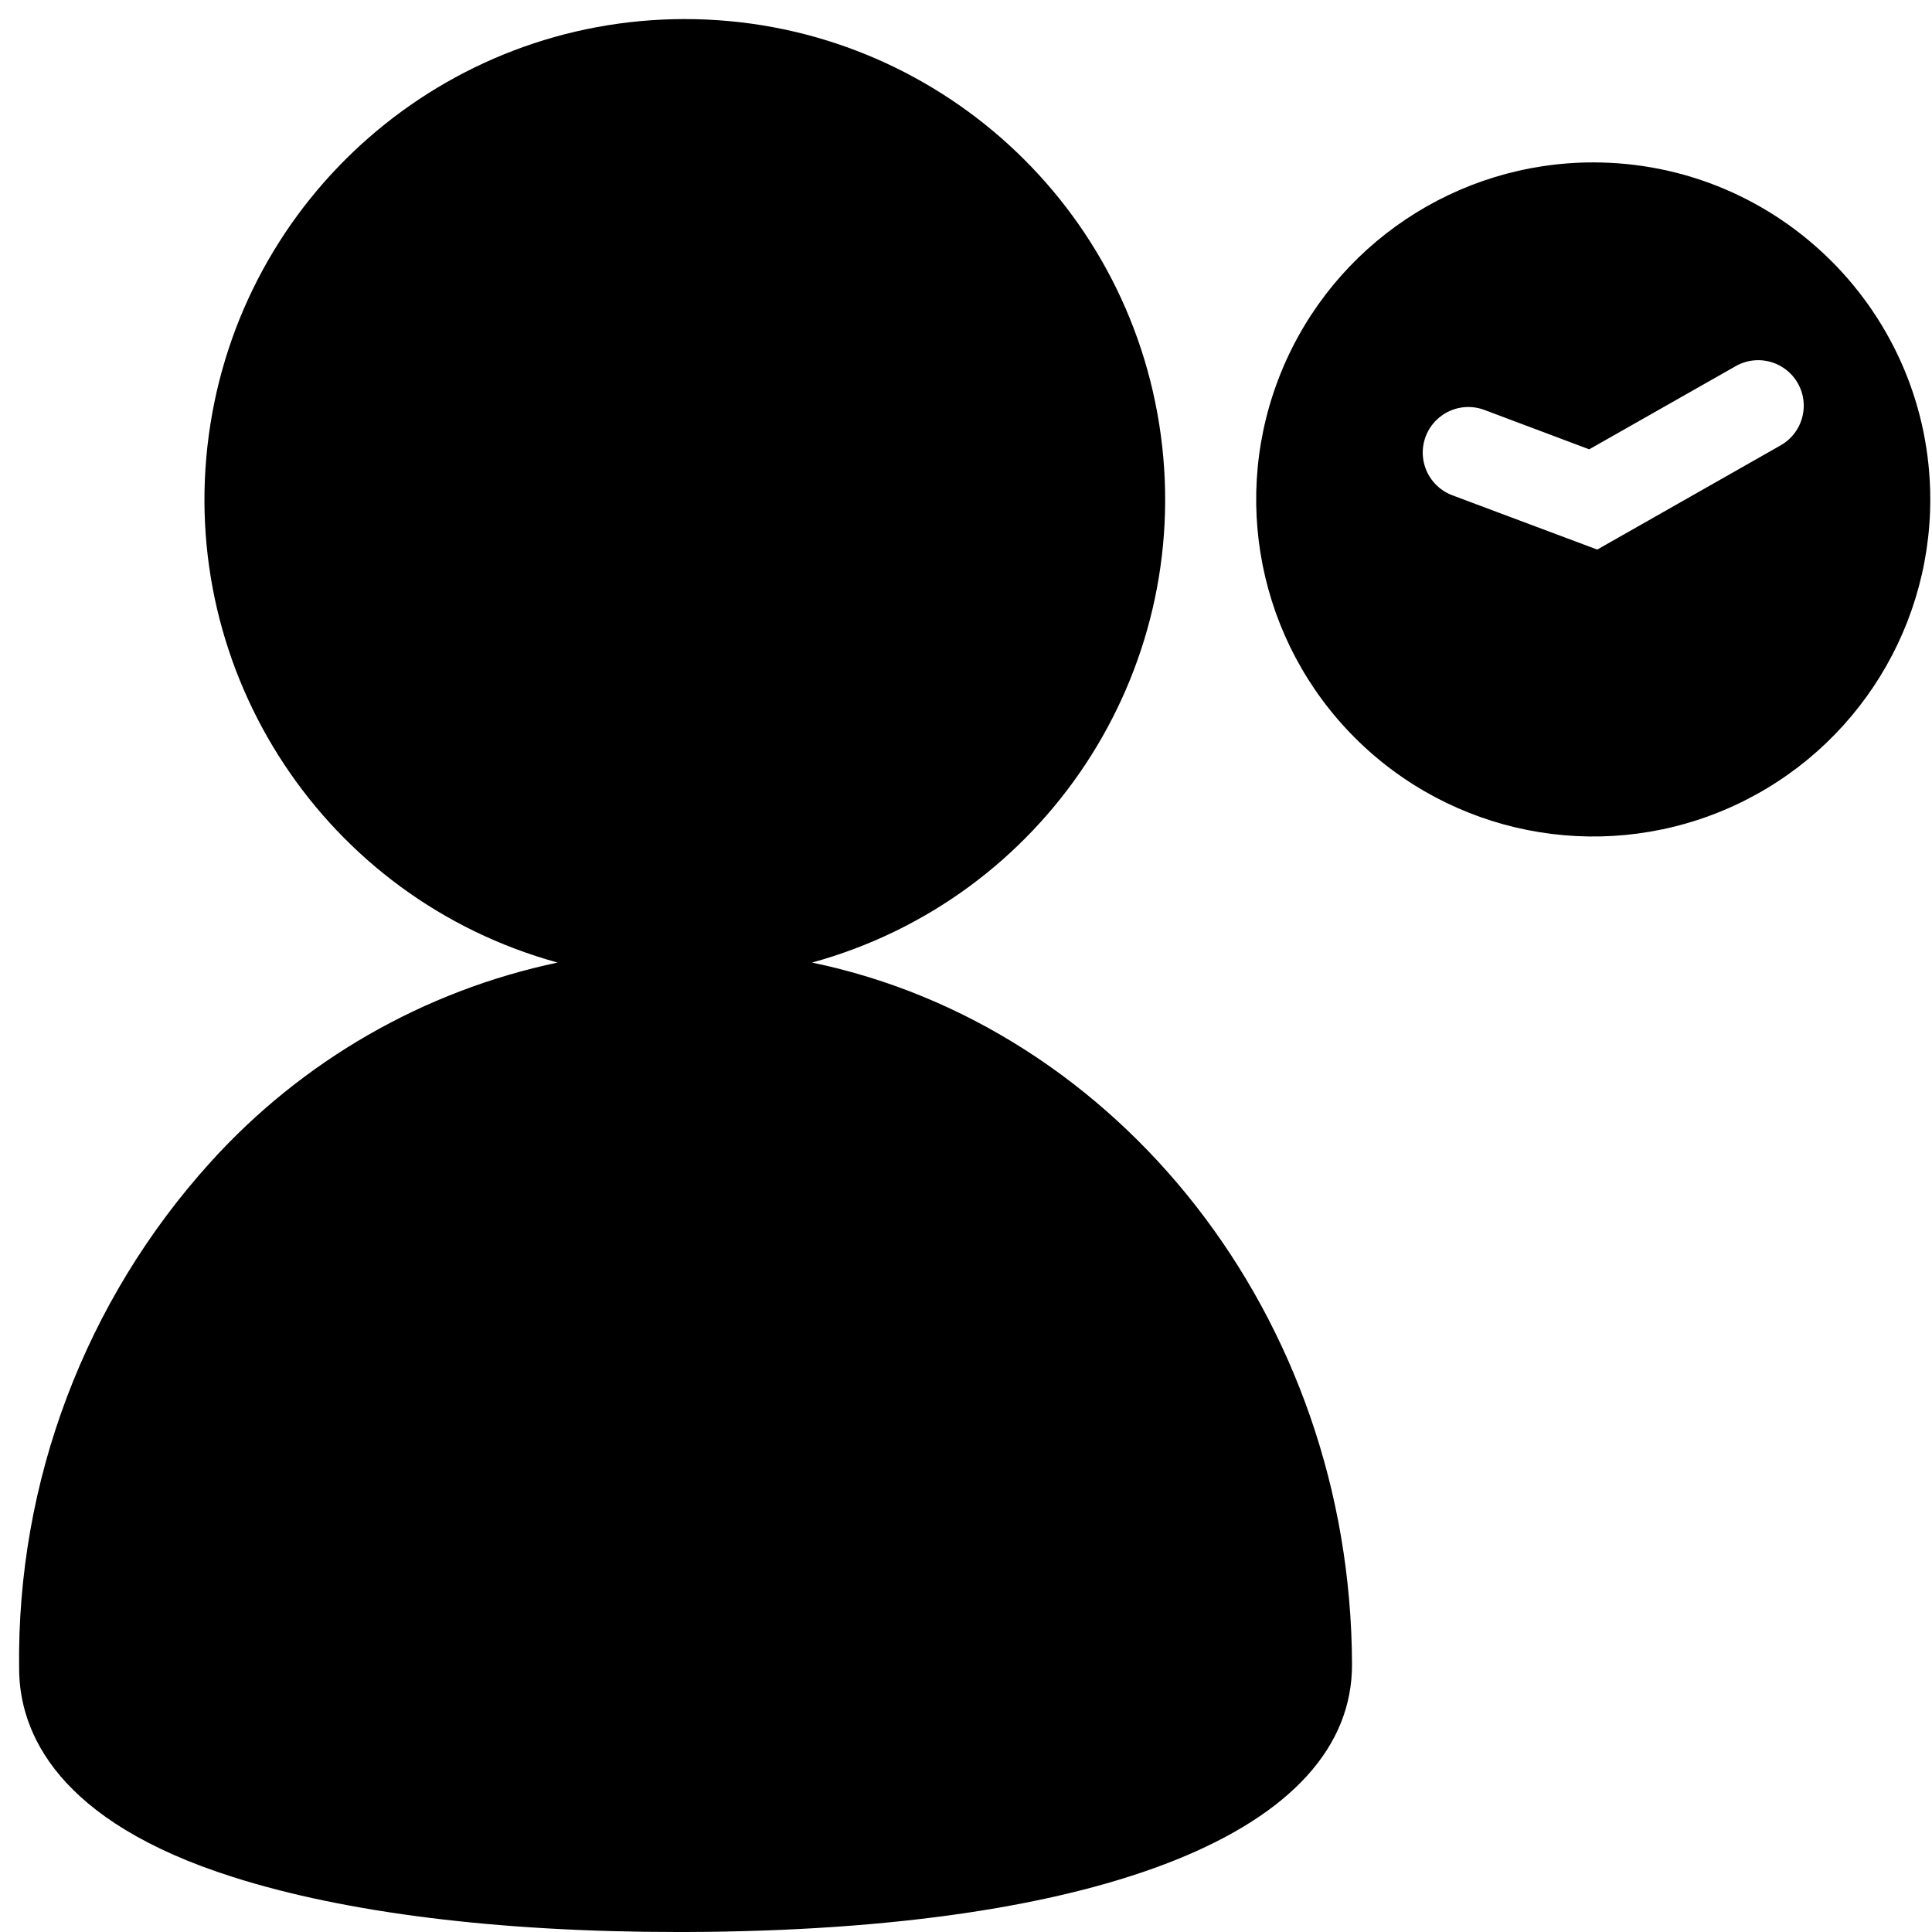 <?xml version="1.0" encoding="UTF-8"?>
<svg width="100px" height="100px" viewBox="0 0 100 100" version="1.1" xmlns="http://www.w3.org/2000/svg" xmlns:xlink="http://www.w3.org/1999/xlink">
    <!-- Generator: Sketch 57.1 (83088) - https://sketch.com -->
    <title>solid/user-clock-solid</title>
    <desc>Created with Sketch.</desc>
    <g id="solid/user-clock" stroke="none" stroke-width="1" fill="none" fill-rule="evenodd">
        <path d="M35.446,0.987 C47.892,0.987 58.421,10.191 60.084,22.526 C61.747,34.861 54.032,46.525 42.03,49.822 C57.871,53.109 69.921,68.109 69.98,86.139 C70.01,94.733 57.139,99.921 35.535,100 L35.05,100 C25.822,100 17.881,99.01 12.069,97.158 C2.97,94.277 0.99,89.673 0.99,86.356 C0.866,76.687 4.403,67.329 10.891,60.158 C15.64,54.902 21.93,51.283 28.861,49.822 C16.859,46.525 9.144,34.861 10.807,22.526 C12.47,10.191 22.999,0.987 35.446,0.987 Z M82.465,8.406 C92.098,8.411 99.905,16.219 99.911,25.851 C99.911,32.908 95.66,39.269 89.141,41.969 C82.623,44.669 75.119,43.177 70.129,38.187 C65.14,33.198 63.648,25.694 66.348,19.175 C69.048,12.656 75.409,8.406 82.465,8.406 Z M92.198,18.968 C91.472,18.541 90.574,18.535 89.842,18.95 L82.257,23.257 L76.832,21.218 C76.043,20.921 75.155,21.067 74.504,21.602 C73.852,22.136 73.535,22.978 73.672,23.809 C73.809,24.641 74.38,25.337 75.168,25.634 L82.673,28.446 L92.168,23.05 C92.901,22.634 93.355,21.859 93.362,21.017 C93.368,20.175 92.924,19.394 92.198,18.968 Z" id="Shape" fill="#000000"></path>
    </g>
</svg>